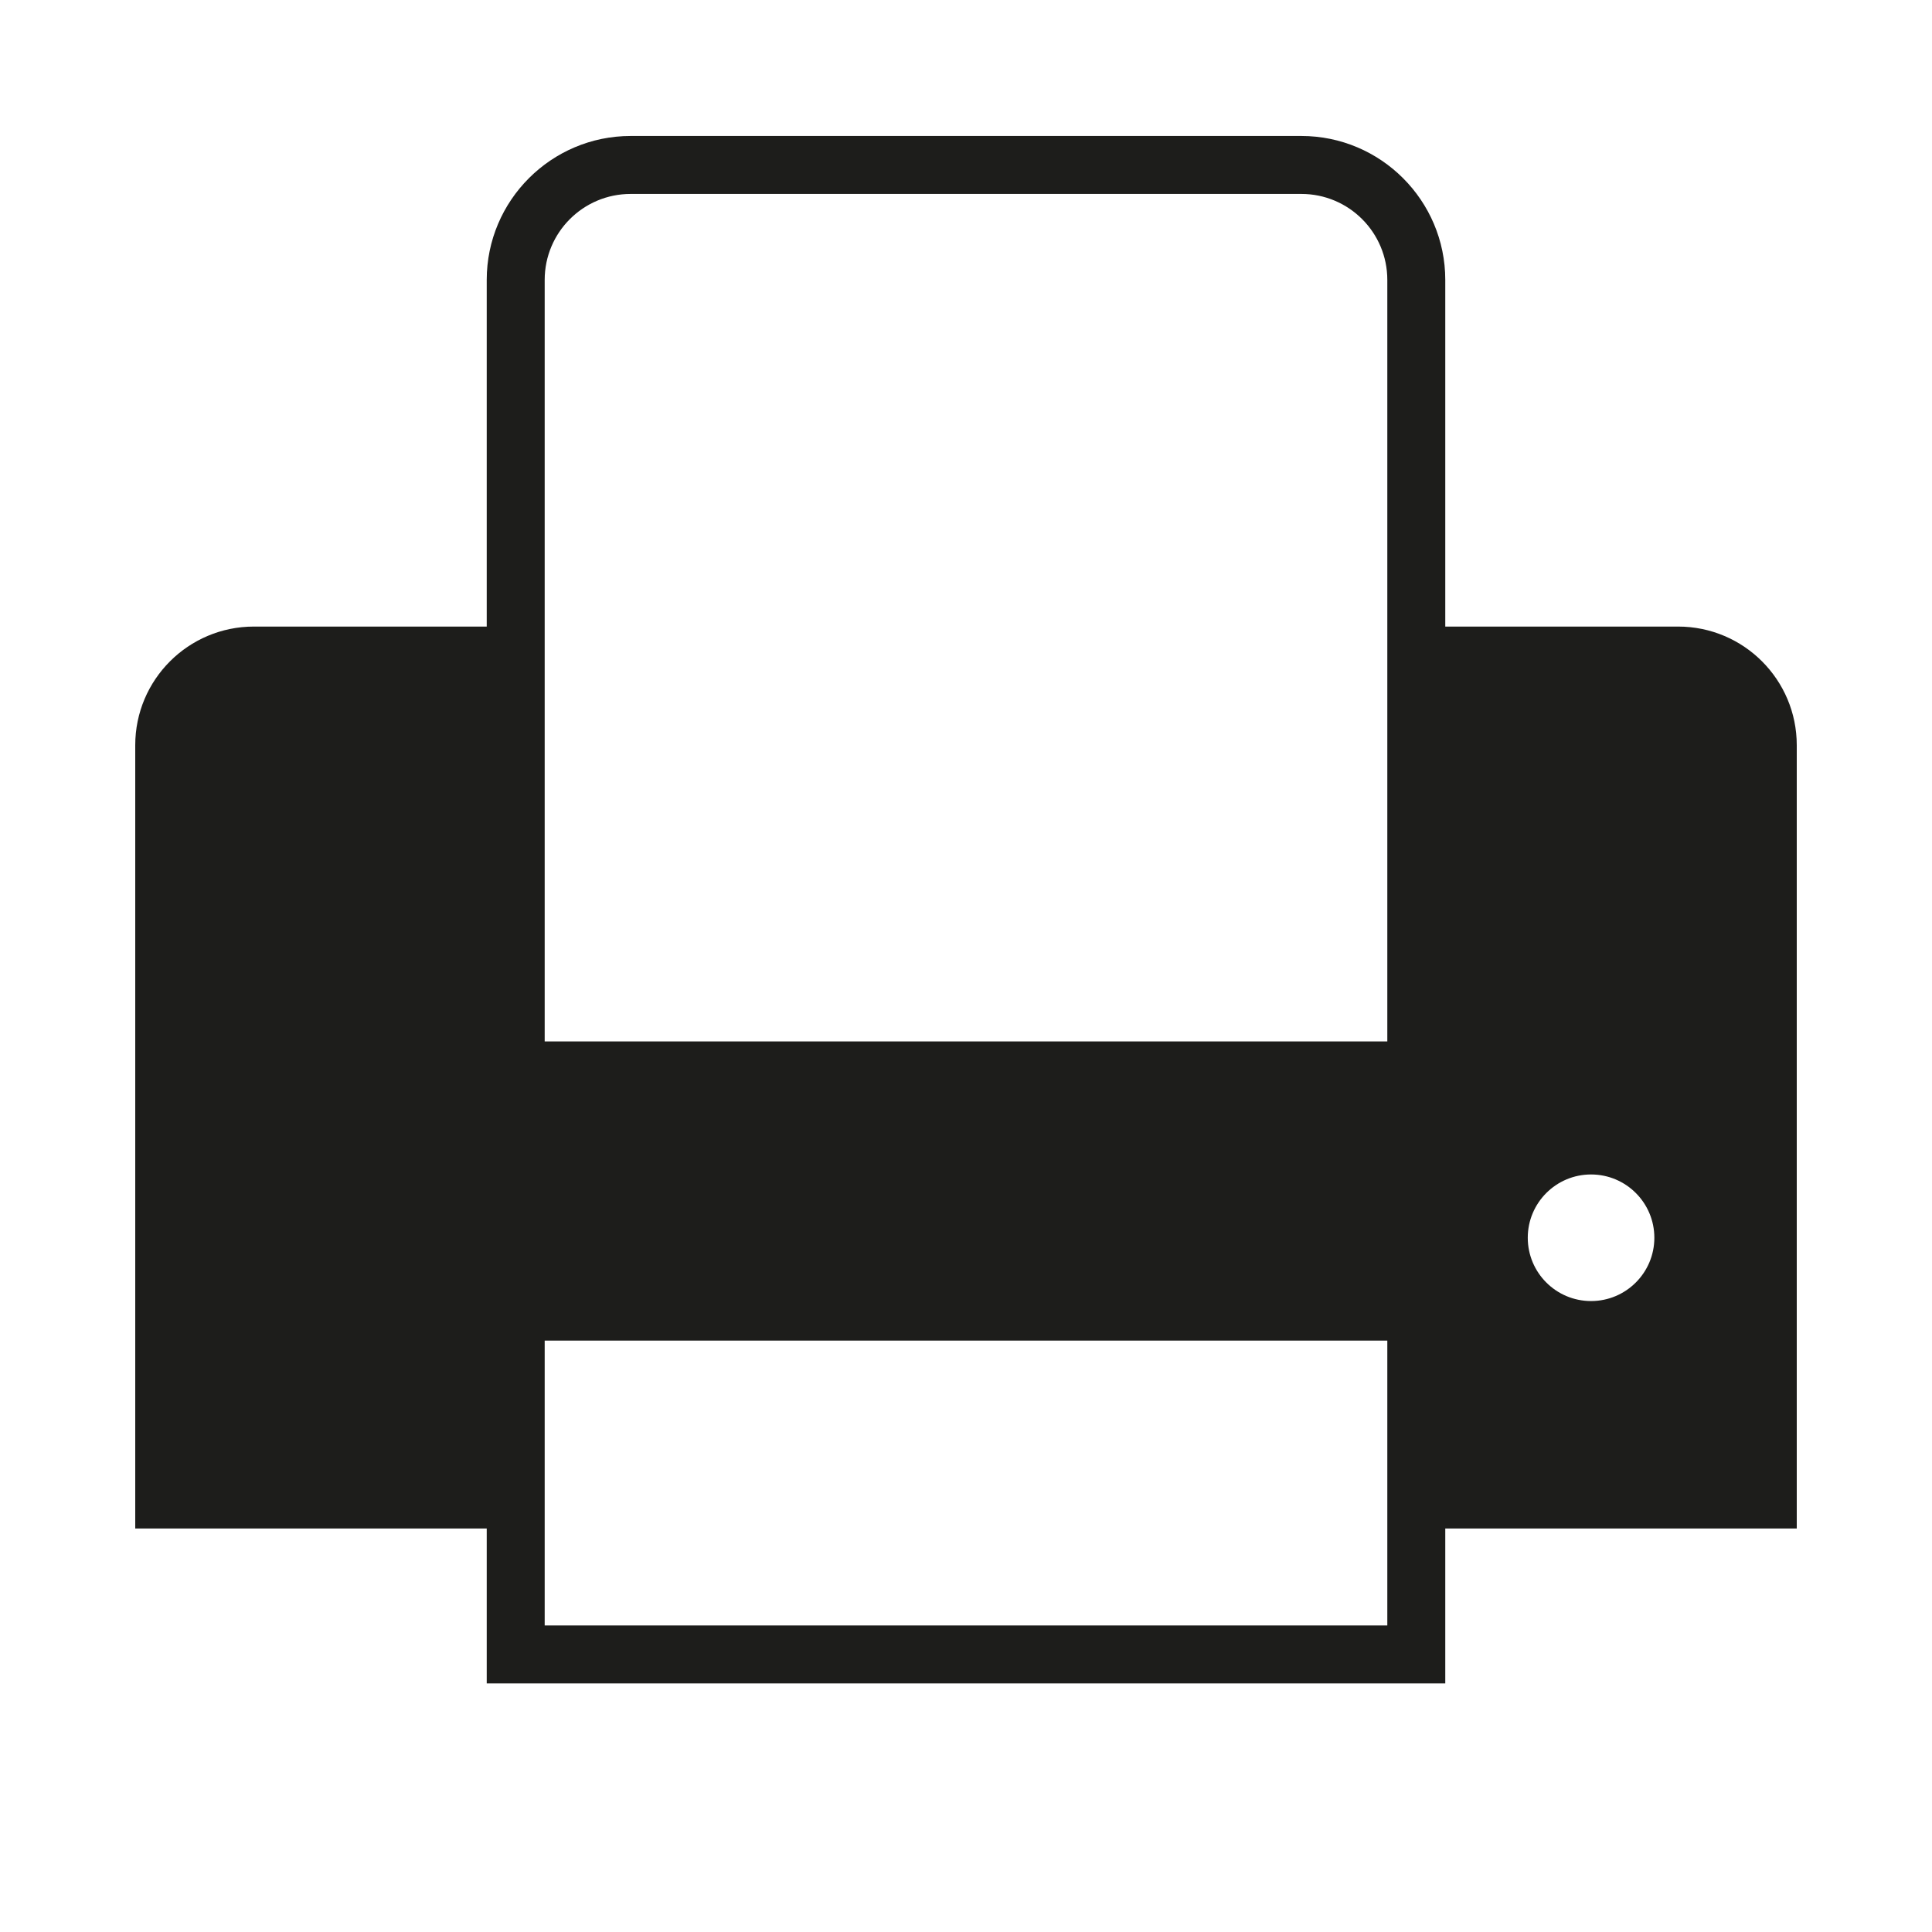 <?xml version="1.0" encoding="iso-8859-1"?>
<!-- Generator: Adobe Illustrator 17.1.0, SVG Export Plug-In . SVG Version: 6.00 Build 0)  -->
<!DOCTYPE svg PUBLIC "-//W3C//DTD SVG 1.1//EN" "http://www.w3.org/Graphics/SVG/1.1/DTD/svg11.dtd">
<svg version="1.1" id="Capa_1" xmlns="http://www.w3.org/2000/svg" xmlns:xlink="http://www.w3.org/1999/xlink" x="0px" y="0px"
	 viewBox="0 0 100 100" style="enable-background:new 0 0 100 100;" xml:space="preserve">
<g>
	<path style="fill:#1D1D1B;" d="M86.857,32.431h-12.05V14.488c0-4.108-3.342-7.45-7.45-7.45H32.643c-4.108,0-7.45,3.342-7.45,7.45
		v17.943h-12.05C9.75,32.431,7,35.181,7,38.573v40.543h18.193v5.017v3h3h43.614h3v-3v-5.017H93V38.573
		C93,35.181,90.25,32.431,86.857,32.431z M71.807,79.116v5.017H28.193v-5.017V69.39h43.614V79.116z M28.193,32.431V14.488
		c0-2.458,1.993-4.45,4.45-4.45h34.714c2.458,0,4.45,1.993,4.45,4.45v17.943v21.472H28.193V32.431z M82.353,67.342
		c-1.81,0-3.276-1.467-3.276-3.276s1.467-3.276,3.276-3.276c1.809,0,3.276,1.467,3.276,3.276S84.162,67.342,82.353,67.342z"/>
</g>
</svg>
